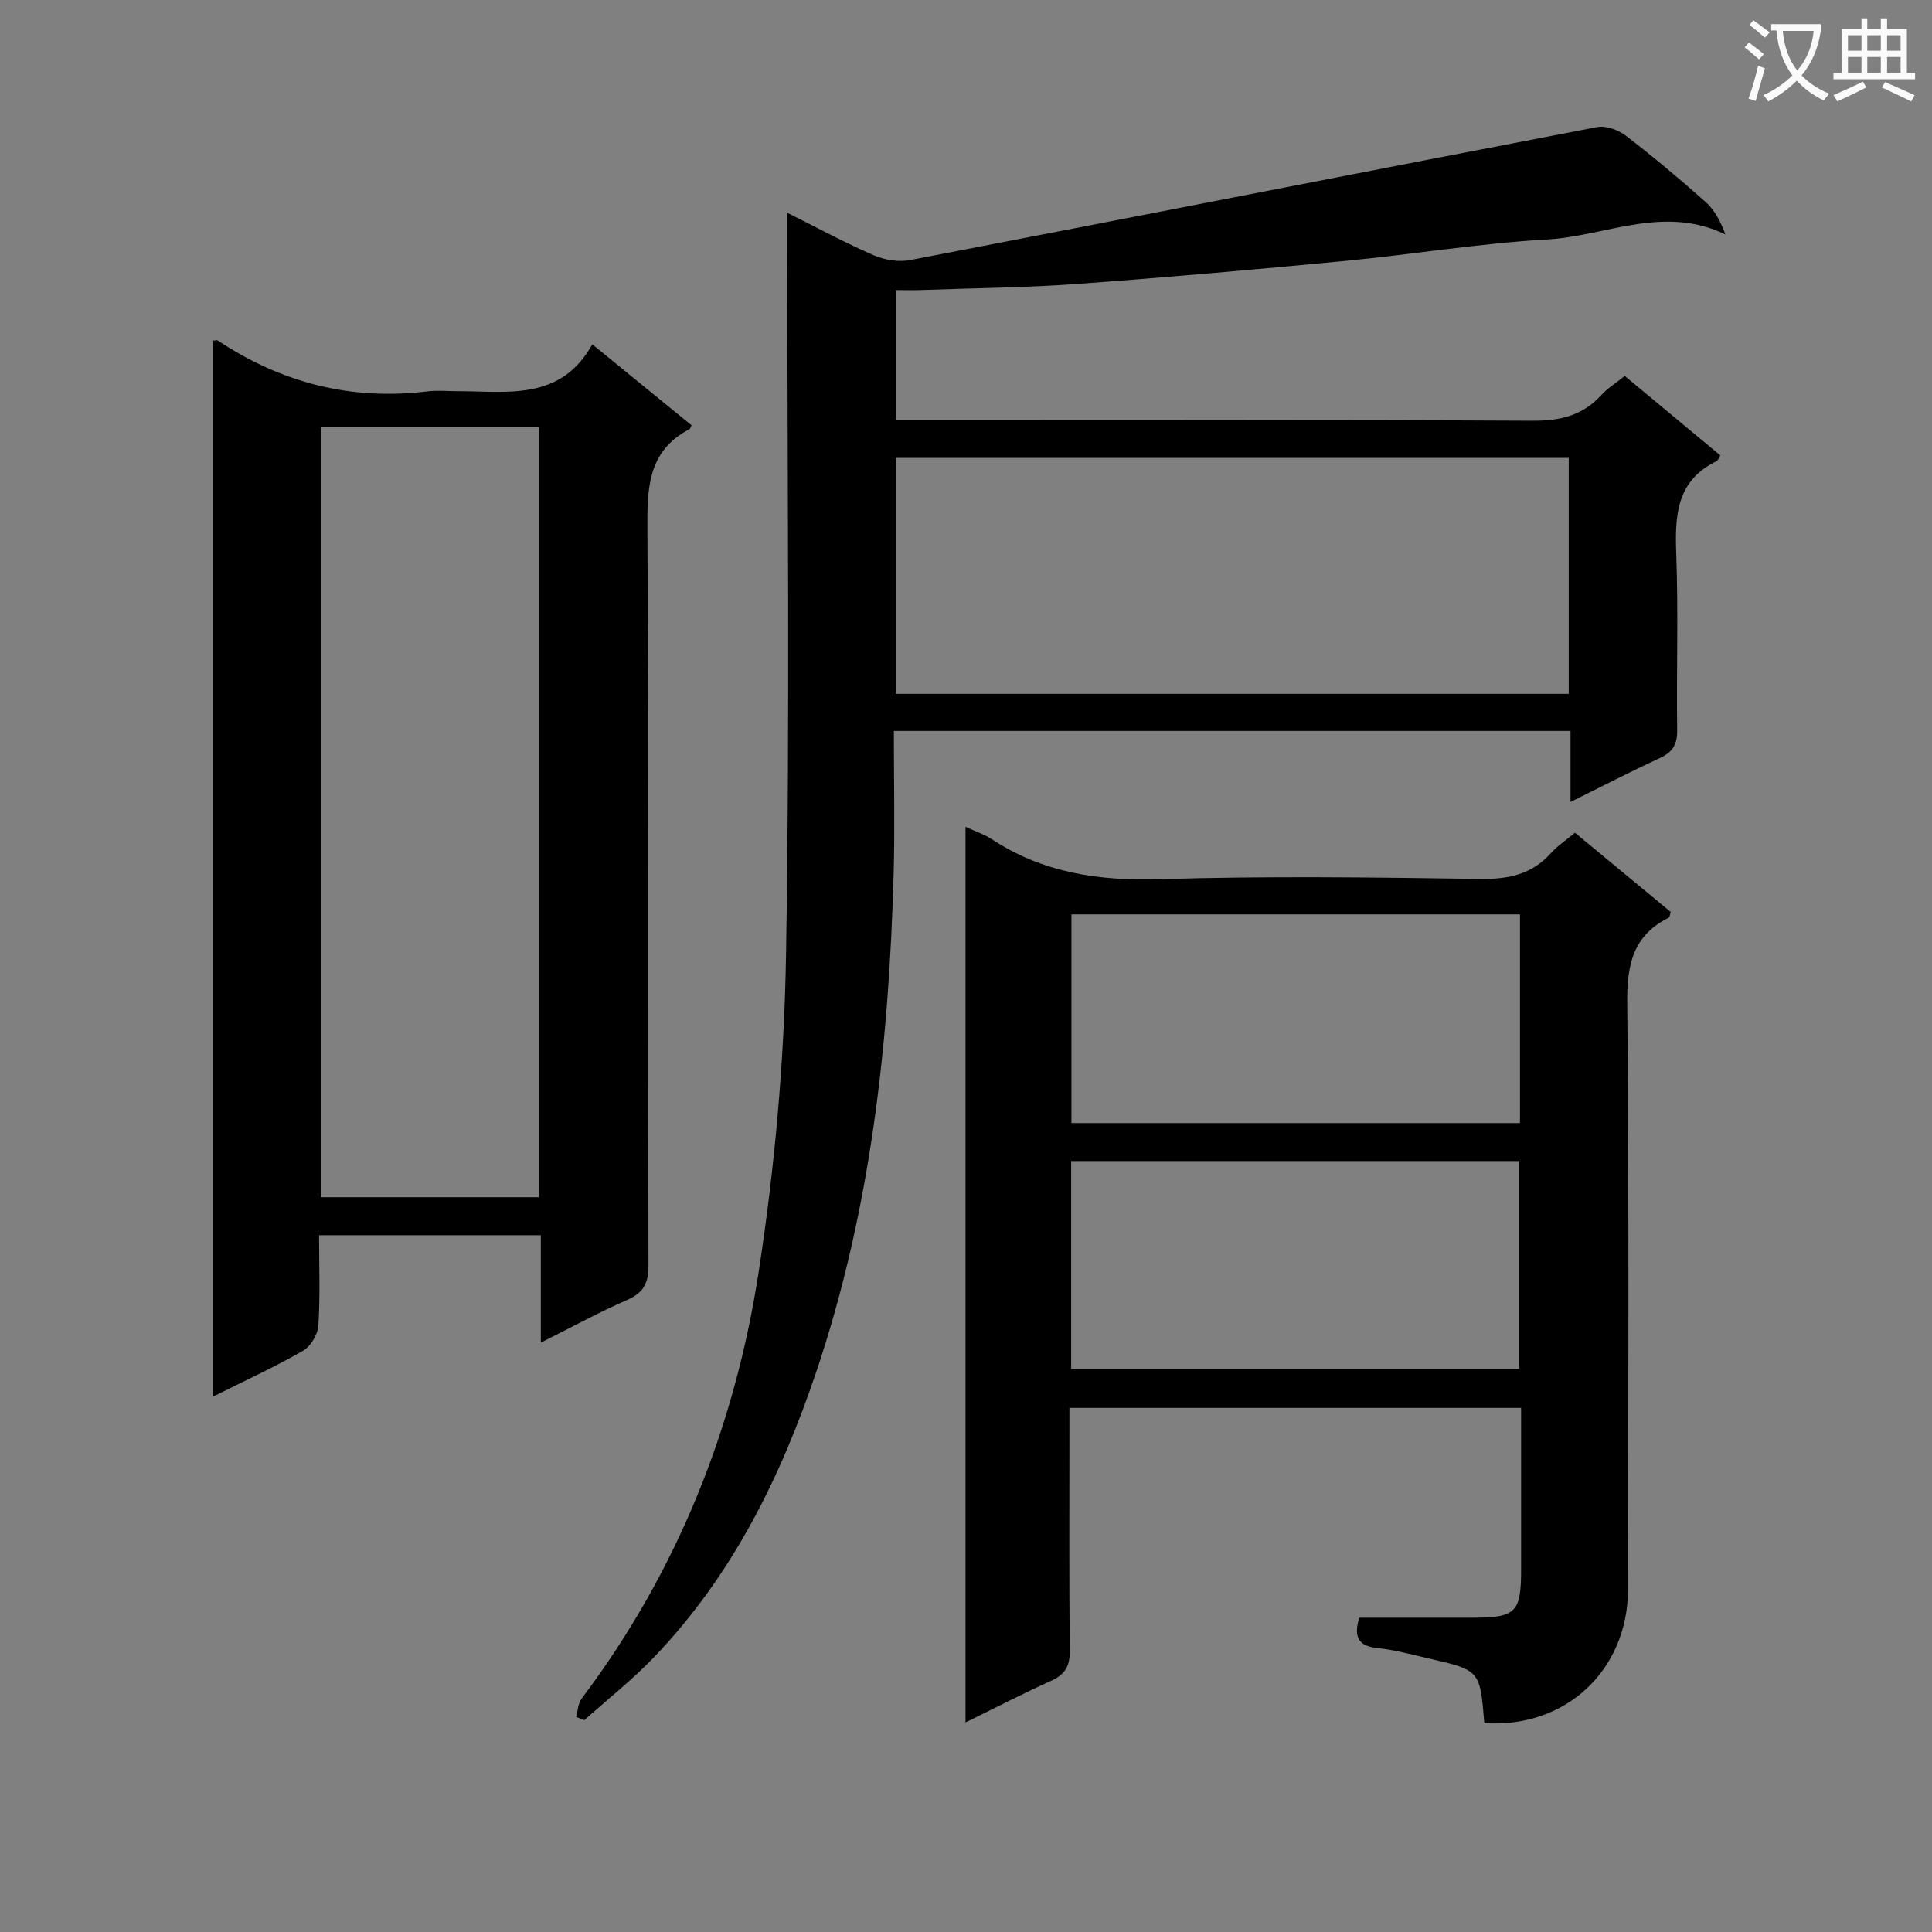 <svg enable-background="new 0 0 400 400" viewBox="0 0 400 400" xmlns="http://www.w3.org/2000/svg"><rect x="0" y="0" width="400" height="400" fill="#808080" stroke="none"/><path d="m362.1 8.8c1.1.8 2.1 1.6 3.1 2.4l-1 1.1c-1.3-1.1-2.3-2-3-2.5zm1.9 4.8c.5.2.9.4 1.4.5-.6 2.3-1.3 4.5-1.9 6.8l-1.5-.5c.8-2.1 1.4-4.3 2-6.8zm-1-9.4c1.3.9 2.4 1.8 3.4 2.5l-1 1.1c-1.4-1.2-2.4-2.1-3.2-2.6zm3.7 2.2v-1.4h10.3v1.2c-.5 3.6-1.8 6.8-4 9.4 1.5 1.6 3.4 2.8 5.7 3.8-.3.4-.7.8-1.1 1.4-2.3-1.1-4.1-2.5-5.6-4.1-1.6 1.6-3.6 3.1-5.9 4.3-.3-.5-.7-.9-1-1.3 2.4-1.1 4.4-2.5 6-4.1-1.9-2.5-3-5.6-3.3-9.3h-1.1zm8.8 0h-6.4c.3 3.3 1.3 6 3 8.2 2-2.3 3.1-5.1 3.4-8.2z" fill="#fafafb"/><path d="m385.3 3.8h1.3v2.2h2.8v-2.2h1.3v2.2h4.1v9.1h1.7v1.3h-16.9v-1.3h1.7v-9.1h4.1v-2.2zm.4 13.1.7 1.2c-1.8.9-3.8 1.9-6 2.9-.2-.4-.5-.8-.8-1.3 2.3-1 4.3-1.9 6.1-2.8zm-3.1-6.4h2.8v-3.2h-2.8zm0 4.6h2.8v-3.3h-2.8zm4-4.6h2.8v-3.2h-2.8zm0 4.6h2.8v-3.3h-2.8zm3.7 1.9c2.1.9 4.1 1.8 6.1 2.7l-.7 1.3c-2.2-1.1-4.2-2-6.1-2.9zm3.2-9.7h-2.8v3.2h2.8zm-2.8 7.8h2.8v-3.3h-2.8z" fill="#fafafb"/><g fill="#010000"><path d="m119.27 355.47c.37-1.27.4-2.79 1.14-3.78 19.84-26.34 31.73-56.19 36.68-88.46 3.32-21.62 5.29-43.62 5.65-65.49.82-49.15.26-98.32.26-147.48 0-1.78 0-3.57 0-6.2 6.44 3.21 12.12 6.29 18.02 8.84 2.22.96 5.09 1.39 7.44.94 47.41-9.12 94.79-18.43 142.21-27.53 1.83-.35 4.39.59 5.95 1.79 5.67 4.36 11.17 8.96 16.51 13.72 1.88 1.67 3.12 4.07 4.09 6.72-12.81-6.21-24.84.36-36.91 1.04-13.91.78-27.72 3.09-41.61 4.42-18.53 1.78-37.07 3.43-55.63 4.78-10.78.78-21.6.88-32.41 1.27-1.63.06-3.26.01-5.18.01v26.93h5.85c42 0 83.99-.1 125.99.12 5.72.03 10.35-1.07 14.22-5.32 1.32-1.45 3.06-2.52 4.84-3.95 6.67 5.54 13.26 11.02 19.81 16.46-.41.64-.52 1.05-.77 1.17-8.33 4.02-8.67 11.22-8.37 19.22.45 12.15.02 24.33.19 36.49.04 2.94-.94 4.54-3.56 5.75-6 2.78-11.89 5.82-18.52 9.1 0-5.11 0-9.77 0-14.69-46.86 0-93.09 0-140.1 0 0 9.93.22 19.71-.04 29.47-.95 34.99-4.72 69.58-15.94 102.98-7.37 21.95-17.47 42.44-33.7 59.34-4.47 4.66-9.59 8.69-14.41 13.02-.56-.22-1.13-.45-1.7-.68zm66.17-211.81h139.35c0-16.44 0-32.54 0-48.85-46.56 0-92.92 0-139.35 0z"/><path d="m307.31 356.75c-.89-10.92-.89-10.94-11.4-13.36-3.56-.82-7.12-1.79-10.74-2.18-3.77-.41-5.02-2.07-3.75-6.28 7.64 0 15.58.01 23.52 0 8.94-.02 9.99-1.08 9.99-10.05 0-10.99 0-21.98 0-33.39-31.1 0-61.97 0-93.52 0v5.32c0 15-.08 29.99.07 44.99.03 3.1-.94 4.87-3.77 6.15-5.82 2.63-11.51 5.57-17.81 8.66 0-62.07 0-123.31 0-185.42 2.05.95 3.87 1.54 5.42 2.55 10.57 6.94 22.09 8.67 34.64 8.29 22.14-.68 44.32-.38 66.47-.06 5.88.09 10.73-.92 14.71-5.38 1.31-1.46 3.01-2.57 4.94-4.18 6.71 5.55 13.32 11.02 19.82 16.4-.2.64-.21 1.09-.39 1.18-7.39 3.66-8.69 9.7-8.61 17.56.39 40.49.21 80.98.17 121.46-.04 16.81-12.91 28.86-29.76 27.74zm7.38-167.44c-31.09 0-61.83 0-92.86 0v43.21h92.86c0-14.42 0-28.52 0-43.21zm-92.92 94.09h92.75c0-14.65 0-28.87 0-43.02-31.14 0-61.86 0-92.75 0z"/><path d="m111.97 277.97c0-7.94 0-14.92 0-22.23-15.36 0-30.42 0-45.91 0 0 6.46.25 12.61-.15 18.72-.12 1.84-1.6 4.3-3.18 5.21-5.87 3.36-12.04 6.19-18.58 9.46 0-73.23 0-145.91 0-218.6.33-.02.73-.17.94-.03 13.23 8.8 27.68 12.48 43.52 10.52 1.97-.24 4-.03 6-.03 10.38-.01 21.42 2.14 28.02-9.7 7.35 5.99 13.98 11.41 20.54 16.76-.25.52-.29.73-.4.79-8.87 4.62-8.77 12.55-8.73 21.16.26 50.66.09 101.32.22 151.98.01 3.7-1.03 5.68-4.44 7.17-5.77 2.52-11.3 5.55-17.85 8.82zm-.37-30.1c0-53.51 0-106.54 0-159.47-15.31 0-30.22 0-45.13 0v159.47z"/></g></svg>